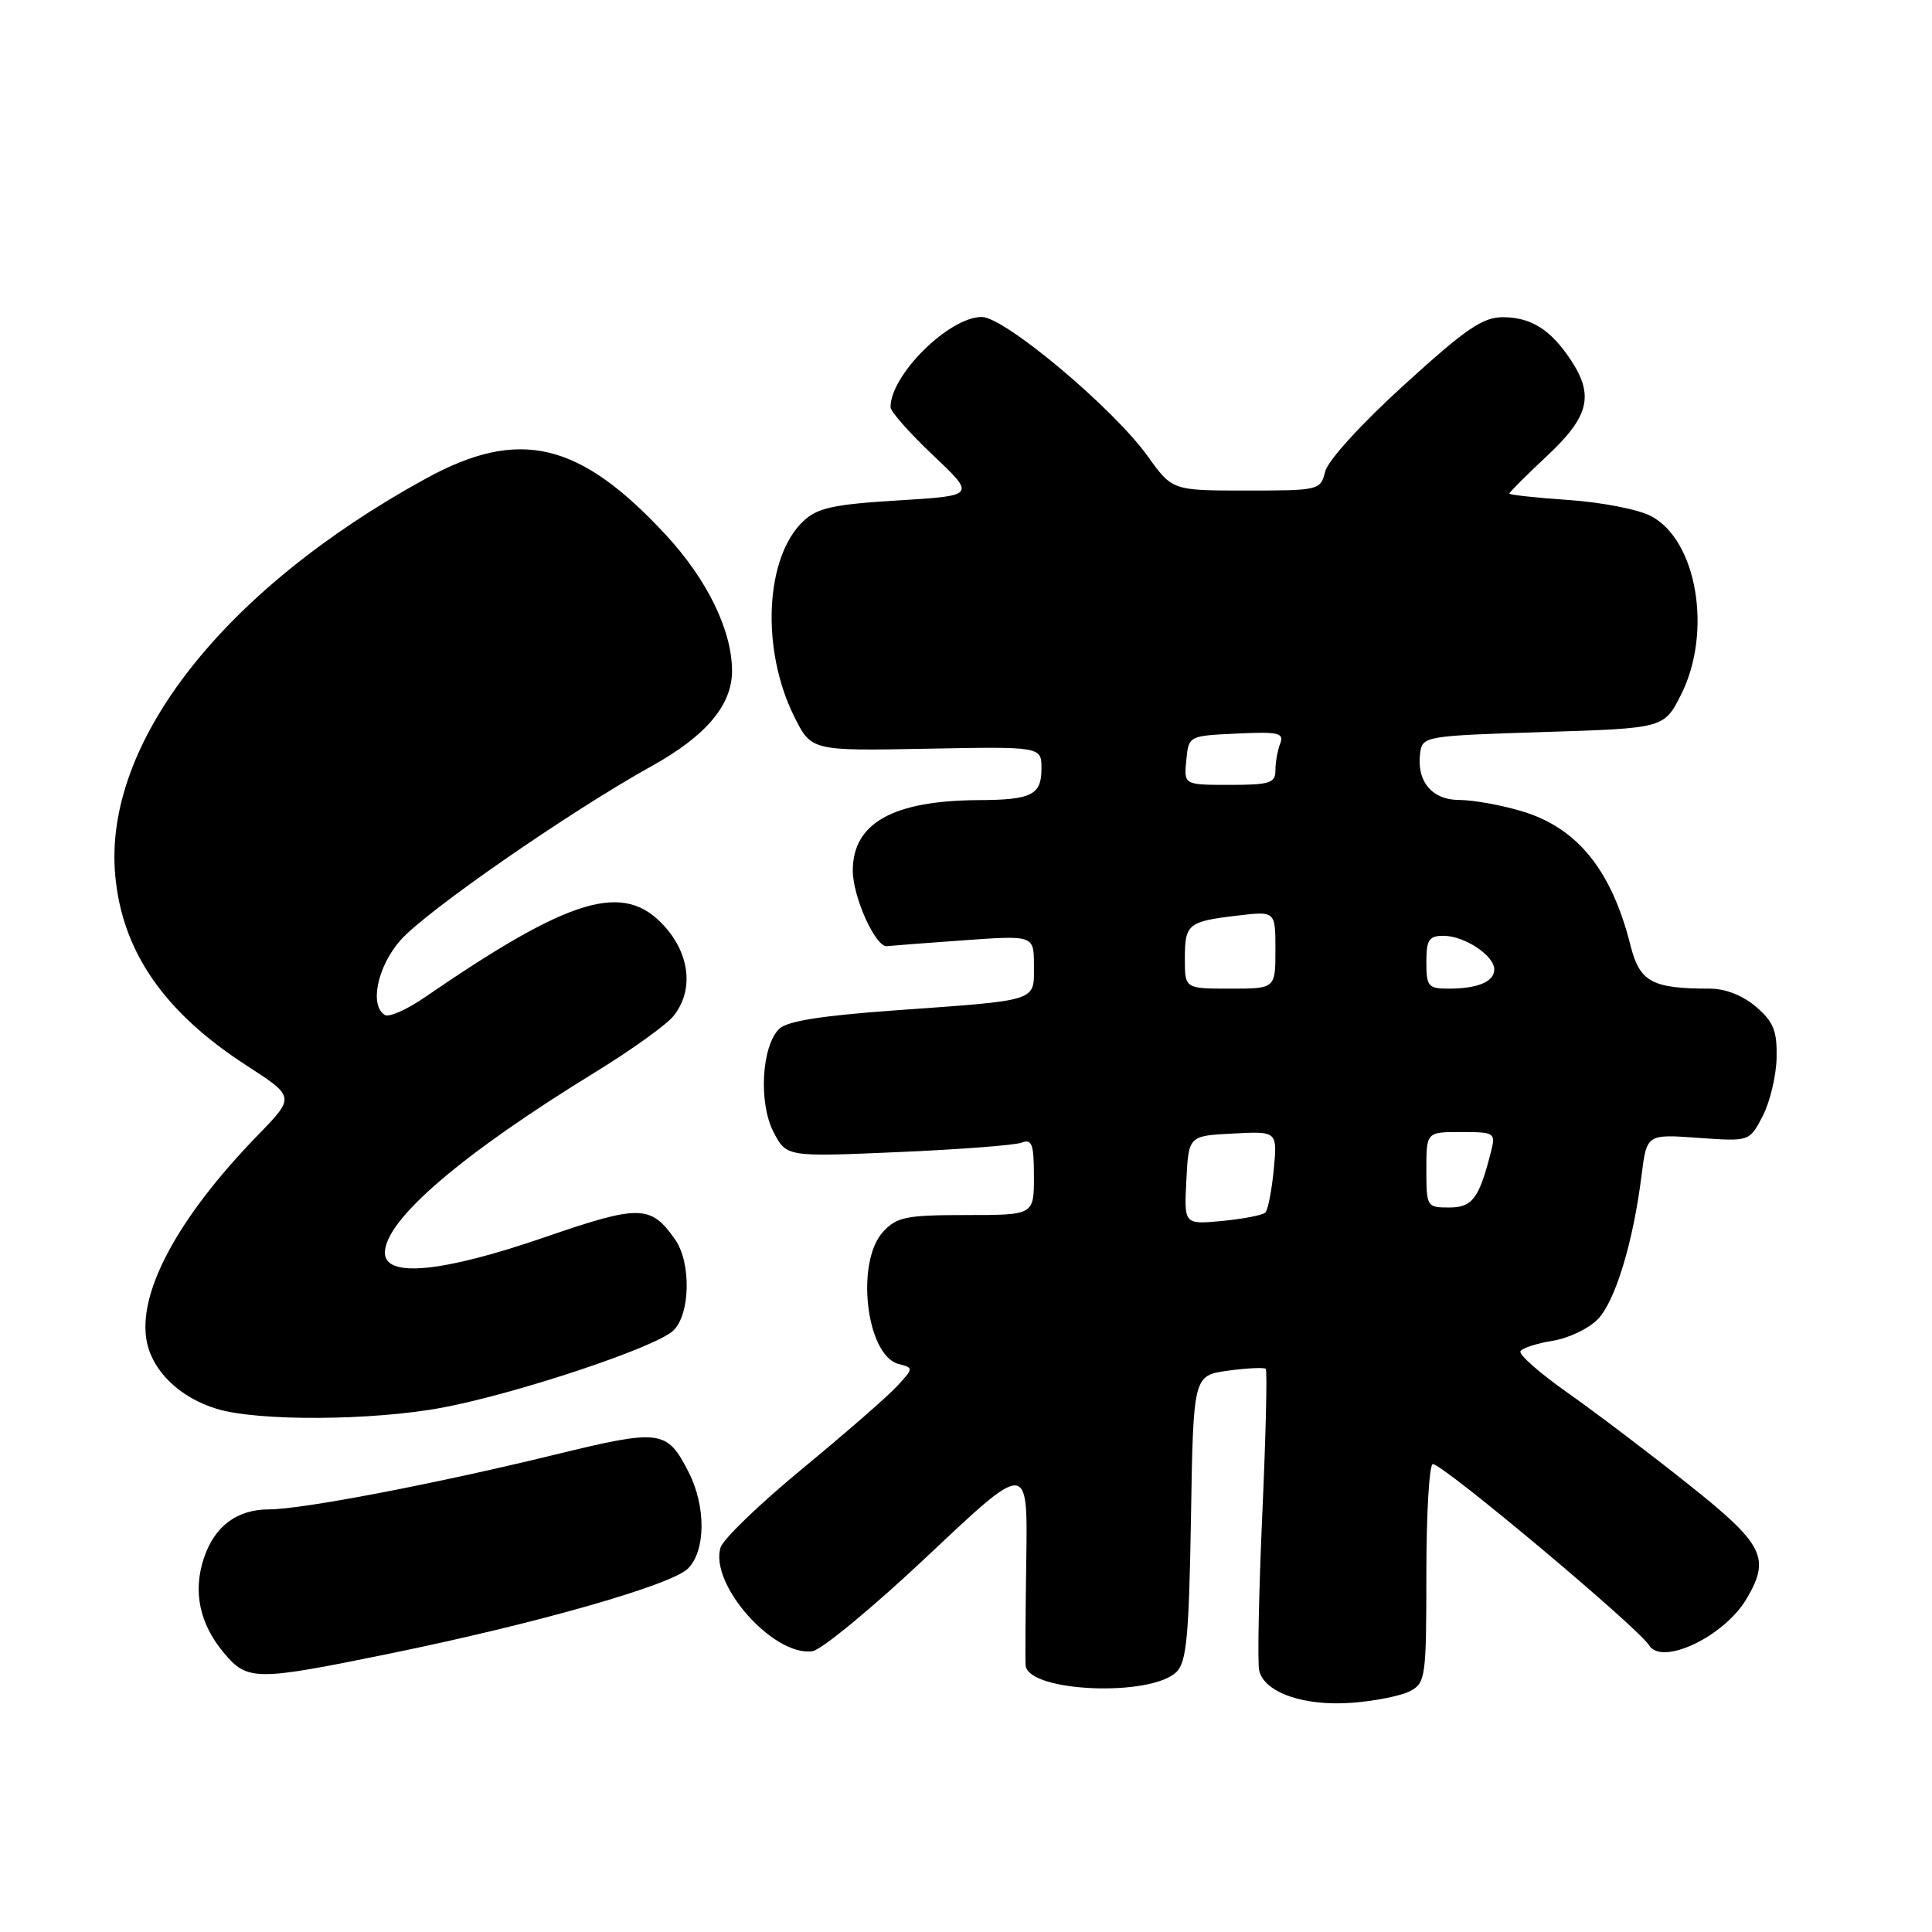 <?xml version="1.0" encoding="UTF-8" standalone="no"?>
<!DOCTYPE svg PUBLIC "-//W3C//DTD SVG 1.1//EN" "http://www.w3.org/Graphics/SVG/1.1/DTD/svg11.dtd" >
<svg xmlns="http://www.w3.org/2000/svg" xmlns:xlink="http://www.w3.org/1999/xlink" version="1.1" viewBox="0 0 256 256">
 <g >
 <path fill="currentColor"
d=" M 186.87 224.07 C 188.89 222.99 189.00 222.21 189.00 208.46 C 189.00 200.51 189.39 194.00 189.86 194.00 C 191.22 194.00 217.04 215.64 218.51 218.01 C 220.22 220.78 228.48 216.84 231.42 211.86 C 234.63 206.43 233.73 204.64 223.75 196.70 C 218.66 192.64 211.46 187.19 207.75 184.57 C 204.03 181.96 201.21 179.47 201.47 179.04 C 201.74 178.61 203.68 177.99 205.79 177.65 C 207.89 177.31 210.58 176.01 211.76 174.76 C 214.07 172.30 216.41 164.56 217.51 155.77 C 218.20 150.28 218.20 150.28 225.01 150.77 C 231.82 151.26 231.82 151.26 233.57 147.88 C 234.53 146.02 235.36 142.55 235.41 140.16 C 235.48 136.59 235.01 135.40 232.69 133.41 C 230.95 131.91 228.64 131.00 226.57 131.00 C 218.87 131.00 217.27 130.12 216.04 125.24 C 213.53 115.27 208.98 109.66 201.61 107.48 C 198.87 106.66 195.16 106.00 193.35 106.00 C 189.71 106.00 187.65 103.48 188.19 99.70 C 188.49 97.56 188.96 97.49 204.50 97.00 C 220.50 96.50 220.50 96.50 222.75 92.04 C 226.93 83.74 224.86 71.53 218.72 68.36 C 217.06 67.49 212.16 66.55 207.85 66.25 C 203.53 65.96 200.00 65.57 200.00 65.40 C 200.00 65.22 202.25 62.98 205.00 60.40 C 210.55 55.21 211.25 52.41 208.16 47.73 C 205.51 43.71 202.93 42.07 199.23 42.03 C 196.49 42.01 194.35 43.46 186.10 50.96 C 180.43 56.11 175.97 61.00 175.60 62.46 C 174.97 64.96 174.82 65.00 165.15 65.00 C 155.34 65.00 155.34 65.00 152.06 60.43 C 147.48 54.05 133.11 42.00 130.09 42.00 C 125.76 42.00 118.00 49.67 118.00 53.95 C 118.00 54.53 120.54 57.40 123.65 60.34 C 129.29 65.68 129.29 65.68 118.99 66.31 C 110.44 66.83 108.32 67.29 106.46 69.04 C 101.38 73.81 100.80 86.00 105.22 94.91 C 107.50 99.50 107.50 99.50 122.75 99.21 C 138.00 98.92 138.00 98.92 138.00 101.85 C 138.00 105.34 136.69 105.99 129.67 106.02 C 118.32 106.08 113.00 109.06 113.00 115.36 C 113.00 118.87 116.04 125.57 117.53 125.37 C 118.06 125.31 122.66 124.95 127.75 124.59 C 137.00 123.93 137.00 123.93 137.00 127.95 C 137.00 132.76 137.80 132.50 118.60 133.88 C 108.83 134.58 104.26 135.31 103.24 136.33 C 100.91 138.66 100.50 146.14 102.49 149.99 C 104.21 153.30 104.21 153.30 118.99 152.66 C 127.12 152.31 134.50 151.75 135.39 151.40 C 136.74 150.89 137.00 151.61 137.00 155.89 C 137.00 161.00 137.00 161.00 128.04 161.00 C 120.11 161.00 118.84 161.25 117.04 163.19 C 113.32 167.18 114.76 179.60 119.06 180.73 C 121.08 181.25 121.07 181.30 118.80 183.74 C 117.54 185.10 111.92 189.99 106.32 194.61 C 100.72 199.22 95.85 203.91 95.49 205.02 C 93.95 209.87 102.44 219.49 107.64 218.80 C 108.85 218.63 115.77 212.91 123.01 206.08 C 136.18 193.66 136.18 193.66 135.99 206.58 C 135.88 213.69 135.84 220.03 135.90 220.67 C 136.20 224.21 152.53 224.90 155.91 221.52 C 157.23 220.21 157.55 216.70 157.81 201.09 C 158.12 182.26 158.12 182.26 162.72 181.62 C 165.25 181.28 167.50 181.17 167.72 181.38 C 167.93 181.60 167.73 190.26 167.26 200.64 C 166.80 211.01 166.61 220.34 166.85 221.36 C 167.54 224.28 172.76 226.10 179.12 225.63 C 182.20 225.40 185.69 224.70 186.87 224.07 Z  M 51.55 219.13 C 71.06 215.14 88.96 210.04 91.16 207.84 C 93.52 205.48 93.56 199.60 91.25 195.07 C 88.36 189.42 87.57 189.32 73.36 192.79 C 57.62 196.63 40.01 200.00 35.67 200.00 C 31.39 200.00 28.41 202.23 27.00 206.51 C 25.54 210.92 26.46 215.20 29.67 219.02 C 32.80 222.74 33.84 222.75 51.55 219.13 Z  M 58.70 186.50 C 68.56 184.63 86.69 178.59 89.16 176.36 C 91.47 174.27 91.63 167.35 89.45 164.23 C 86.22 159.63 84.78 159.60 72.15 163.95 C 58.61 168.61 51.00 169.35 51.00 166.00 C 51.00 161.64 61.16 152.93 79.00 141.99 C 83.67 139.12 88.28 135.81 89.23 134.64 C 91.92 131.31 91.46 126.54 88.08 122.77 C 82.70 116.74 75.69 118.82 56.24 132.18 C 53.90 133.79 51.54 134.83 50.99 134.49 C 48.93 133.22 50.01 128.06 53.07 124.58 C 56.43 120.75 75.51 107.53 86.35 101.51 C 93.53 97.53 96.99 93.44 97.00 88.93 C 97.00 83.56 93.74 76.83 88.23 70.88 C 76.79 58.52 68.80 56.64 56.47 63.39 C 29.60 78.11 13.67 98.44 15.27 116.00 C 16.18 126.07 21.73 134.11 32.66 141.18 C 39.10 145.34 39.10 145.34 34.16 150.42 C 23.43 161.47 18.08 171.53 19.49 177.96 C 20.34 181.82 23.91 185.21 28.69 186.67 C 34.13 188.35 49.42 188.26 58.70 186.50 Z  M 157.20 156.38 C 157.50 150.50 157.50 150.50 163.38 150.20 C 169.26 149.89 169.26 149.89 168.78 154.97 C 168.51 157.76 168.01 160.32 167.67 160.67 C 167.32 161.01 164.76 161.51 161.97 161.78 C 156.89 162.26 156.89 162.26 157.20 156.38 Z  M 189.00 155.00 C 189.00 150.00 189.00 150.00 193.61 150.00 C 198.00 150.00 198.19 150.11 197.60 152.46 C 196.01 158.79 195.12 160.00 192.02 160.00 C 189.06 160.00 189.00 159.90 189.00 155.00 Z  M 157.00 127.06 C 157.00 122.42 157.39 122.10 163.98 121.32 C 169.00 120.72 169.00 120.72 169.00 125.86 C 169.00 131.00 169.00 131.00 163.00 131.00 C 157.00 131.00 157.00 131.00 157.00 127.06 Z  M 189.00 127.50 C 189.00 124.52 189.34 124.00 191.28 124.00 C 194.05 124.00 198.00 126.62 198.00 128.45 C 198.00 130.08 195.81 131.00 191.92 131.00 C 189.25 131.00 189.00 130.70 189.00 127.50 Z  M 157.19 100.75 C 157.50 97.50 157.50 97.50 163.88 97.20 C 169.43 96.94 170.17 97.11 169.63 98.53 C 169.28 99.43 169.00 101.03 169.00 102.08 C 169.00 103.76 168.25 104.00 162.94 104.00 C 156.87 104.00 156.87 104.00 157.19 100.75 Z "/>
</g>
</svg>